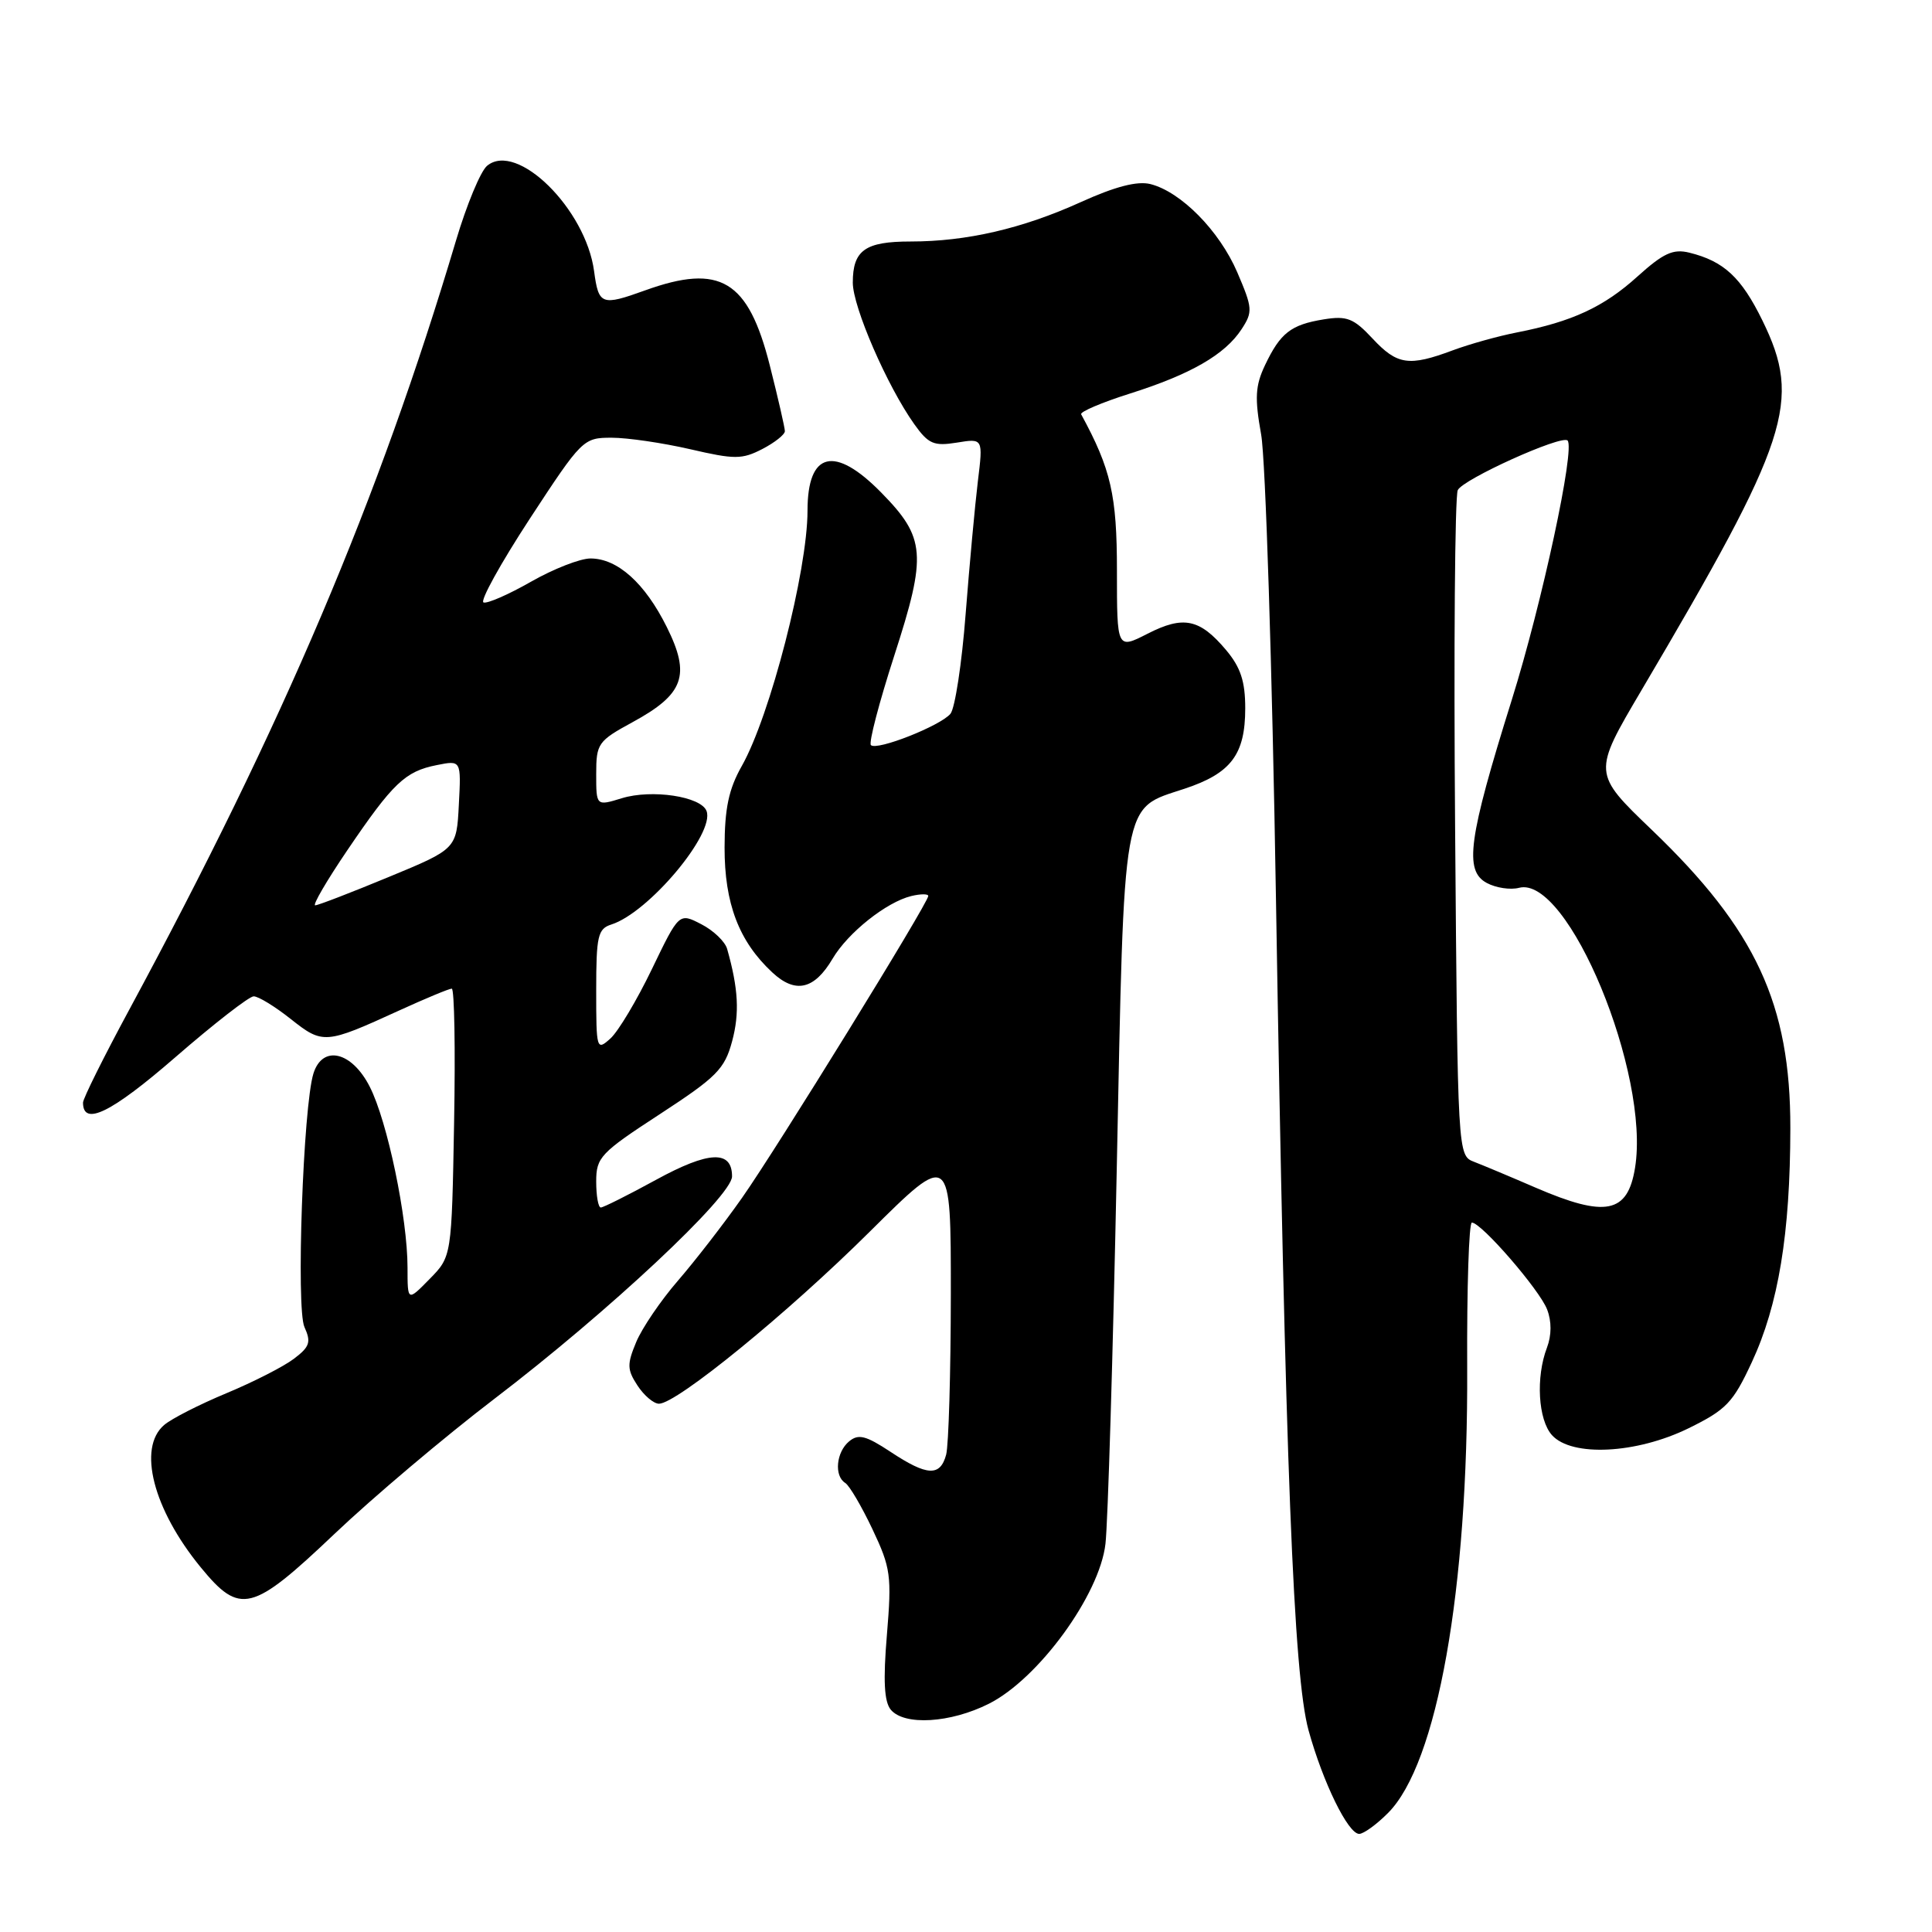 <?xml version="1.0" encoding="UTF-8" standalone="no"?>
<!DOCTYPE svg PUBLIC "-//W3C//DTD SVG 1.1//EN" "http://www.w3.org/Graphics/SVG/1.1/DTD/svg11.dtd" >
<svg xmlns="http://www.w3.org/2000/svg" xmlns:xlink="http://www.w3.org/1999/xlink" version="1.1" viewBox="0 0 256 256">
 <g >
 <path fill="currentColor"
d=" M 183.91 240.24 C 190.45 233.71 194.55 210.68 194.41 181.25 C 194.36 170.66 194.64 162.00 195.03 162.00 C 196.29 162.00 204.02 170.93 205.00 173.51 C 205.61 175.09 205.60 176.93 204.98 178.57 C 203.48 182.49 203.81 188.14 205.65 190.17 C 208.28 193.07 216.82 192.64 223.73 189.26 C 228.74 186.80 229.63 185.87 232.12 180.51 C 235.66 172.90 237.21 163.47 237.23 149.50 C 237.25 133.06 232.67 123.19 218.88 109.97 C 211.03 102.44 211.03 102.44 217.50 91.47 C 237.14 58.19 238.78 53.19 233.53 42.47 C 230.73 36.75 228.42 34.61 223.85 33.48 C 221.69 32.95 220.41 33.54 216.98 36.63 C 212.52 40.67 208.32 42.62 201.00 44.05 C 198.53 44.53 194.70 45.60 192.50 46.42 C 186.69 48.59 185.14 48.36 181.88 44.87 C 179.36 42.17 178.48 41.82 175.39 42.32 C 171.04 43.03 169.65 44.12 167.62 48.39 C 166.33 51.11 166.24 52.73 167.11 57.59 C 167.69 60.84 168.57 88.47 169.07 119.00 C 170.31 194.21 171.40 222.05 173.39 229.28 C 175.30 236.19 178.63 243.00 180.10 243.00 C 180.68 243.00 182.40 241.76 183.91 240.24 Z  M 131.04 225.75 C 137.61 222.44 145.71 211.33 146.48 204.56 C 146.80 201.78 147.47 179.55 147.97 155.17 C 148.99 105.05 148.59 107.29 156.96 104.51 C 163.12 102.47 165.00 99.98 165.00 93.85 C 165.00 90.28 164.39 88.43 162.46 86.13 C 158.97 81.99 156.82 81.54 152.06 83.97 C 148.00 86.04 148.00 86.04 148.00 75.60 C 148.00 65.62 147.21 62.15 143.26 54.90 C 143.08 54.57 145.99 53.33 149.72 52.15 C 157.78 49.60 162.31 46.99 164.51 43.63 C 166.02 41.32 165.98 40.83 163.94 36.07 C 161.57 30.57 156.48 25.41 152.43 24.39 C 150.69 23.96 147.78 24.71 143.19 26.79 C 135.44 30.30 128.08 32.00 120.65 32.00 C 114.63 32.00 113.00 33.16 113.00 37.45 C 113.00 40.67 117.56 51.17 121.15 56.21 C 123.02 58.83 123.73 59.14 126.78 58.65 C 130.27 58.08 130.27 58.08 129.57 63.79 C 129.19 66.93 128.46 74.85 127.95 81.38 C 127.45 87.91 126.54 93.85 125.94 94.58 C 124.60 96.18 116.17 99.51 115.40 98.73 C 115.09 98.43 116.49 93.08 118.50 86.86 C 122.83 73.47 122.65 71.26 116.77 65.27 C 110.58 58.96 107.00 59.84 107.00 67.66 C 107.00 75.62 102.05 94.86 98.29 101.50 C 96.56 104.56 96.02 107.10 96.01 112.29 C 96.00 119.72 97.91 124.73 102.32 128.84 C 105.39 131.71 107.90 131.14 110.33 127.02 C 112.36 123.58 117.46 119.53 120.75 118.73 C 121.99 118.43 123.00 118.43 123.00 118.72 C 123.00 119.64 102.91 152.21 98.31 158.74 C 95.90 162.17 92.07 167.11 89.81 169.72 C 87.55 172.33 85.07 175.98 84.30 177.83 C 83.07 180.78 83.09 181.48 84.47 183.59 C 85.34 184.92 86.62 186.00 87.32 186.00 C 89.67 186.00 104.40 173.98 115.25 163.20 C 126.00 152.53 126.00 152.53 125.99 171.52 C 125.98 181.96 125.70 191.51 125.37 192.75 C 124.58 195.68 122.85 195.59 117.99 192.37 C 114.72 190.21 113.74 189.97 112.51 190.99 C 110.80 192.41 110.50 195.57 112.00 196.50 C 112.55 196.84 114.17 199.60 115.61 202.64 C 118.03 207.75 118.17 208.79 117.52 216.62 C 117.01 222.69 117.16 225.48 118.03 226.54 C 119.82 228.69 125.94 228.32 131.04 225.75 Z  M 44.32 203.25 C 49.38 198.44 58.92 190.38 65.51 185.35 C 80.60 173.84 97.00 158.49 97.00 155.88 C 97.00 152.37 93.93 152.50 86.93 156.33 C 83.24 158.35 79.94 160.00 79.61 160.00 C 79.27 160.00 79.00 158.45 79.00 156.56 C 79.00 153.35 79.56 152.76 87.45 147.62 C 94.96 142.72 96.02 141.66 97.01 137.97 C 98.01 134.25 97.84 131.00 96.35 125.74 C 96.08 124.77 94.54 123.29 92.92 122.46 C 89.98 120.94 89.98 120.94 86.38 128.41 C 84.40 132.52 81.93 136.66 80.89 137.60 C 79.05 139.26 79.00 139.09 79.00 131.22 C 79.00 124.01 79.22 123.07 81.01 122.50 C 85.95 120.93 94.76 110.43 93.62 107.46 C 92.88 105.53 86.37 104.55 82.39 105.77 C 79.00 106.81 79.00 106.81 79.00 102.57 C 79.00 98.52 79.23 98.19 83.82 95.69 C 90.64 91.98 91.54 89.48 88.35 83.08 C 85.45 77.25 81.82 74.00 78.24 74.00 C 76.87 74.00 73.32 75.39 70.36 77.08 C 67.40 78.77 64.57 80.01 64.07 79.83 C 63.57 79.65 66.33 74.66 70.19 68.75 C 77.11 58.18 77.29 58.00 81.05 58.00 C 83.15 58.00 87.83 58.69 91.44 59.52 C 97.35 60.89 98.31 60.89 101.01 59.50 C 102.65 58.65 104.00 57.58 104.00 57.13 C 104.00 56.69 103.10 52.76 102.00 48.41 C 99.14 37.12 95.44 34.89 85.50 38.47 C 79.70 40.56 79.32 40.42 78.72 35.93 C 77.61 27.68 68.49 18.69 64.54 21.97 C 63.68 22.68 61.83 27.14 60.42 31.88 C 50.20 66.18 37.55 95.96 17.11 133.82 C 13.75 140.04 11.00 145.57 11.00 146.10 C 11.00 149.29 14.75 147.45 23.21 140.11 C 28.32 135.67 33.00 132.03 33.61 132.02 C 34.22 132.01 36.43 133.36 38.52 135.02 C 42.78 138.40 43.11 138.37 52.86 133.91 C 56.36 132.31 59.51 131.00 59.86 131.00 C 60.21 131.00 60.35 138.99 60.17 148.75 C 59.85 166.50 59.85 166.50 56.92 169.48 C 54.00 172.46 54.00 172.46 54.00 167.98 C 54.00 161.38 51.33 148.56 48.99 143.99 C 46.61 139.31 42.73 138.41 41.53 142.25 C 40.17 146.61 39.22 173.38 40.34 175.84 C 41.25 177.84 41.04 178.46 38.95 180.04 C 37.60 181.07 33.58 183.12 30.00 184.61 C 26.42 186.10 22.71 187.99 21.75 188.82 C 18.20 191.85 20.29 199.98 26.59 207.67 C 31.81 214.04 33.37 213.65 44.32 203.25 Z  M 203.50 157.38 C 200.20 155.95 196.52 154.41 195.33 153.95 C 193.15 153.11 193.15 153.11 192.81 109.81 C 192.62 85.99 192.78 65.80 193.16 64.95 C 193.80 63.52 206.92 57.59 207.71 58.37 C 208.74 59.41 204.33 79.91 200.33 92.70 C 194.55 111.17 193.98 115.38 197.01 117.00 C 198.22 117.65 200.14 117.94 201.28 117.64 C 207.77 115.94 218.68 142.27 216.65 154.75 C 215.67 160.79 212.76 161.37 203.50 157.38 Z  M 46.03 112.65 C 52.07 103.75 53.68 102.21 57.87 101.38 C 61.11 100.73 61.11 100.73 60.80 106.61 C 60.50 112.49 60.50 112.49 51.50 116.21 C 46.55 118.26 42.17 119.95 41.77 119.96 C 41.37 119.98 43.29 116.69 46.03 112.65 Z "/>
</g>
</svg>